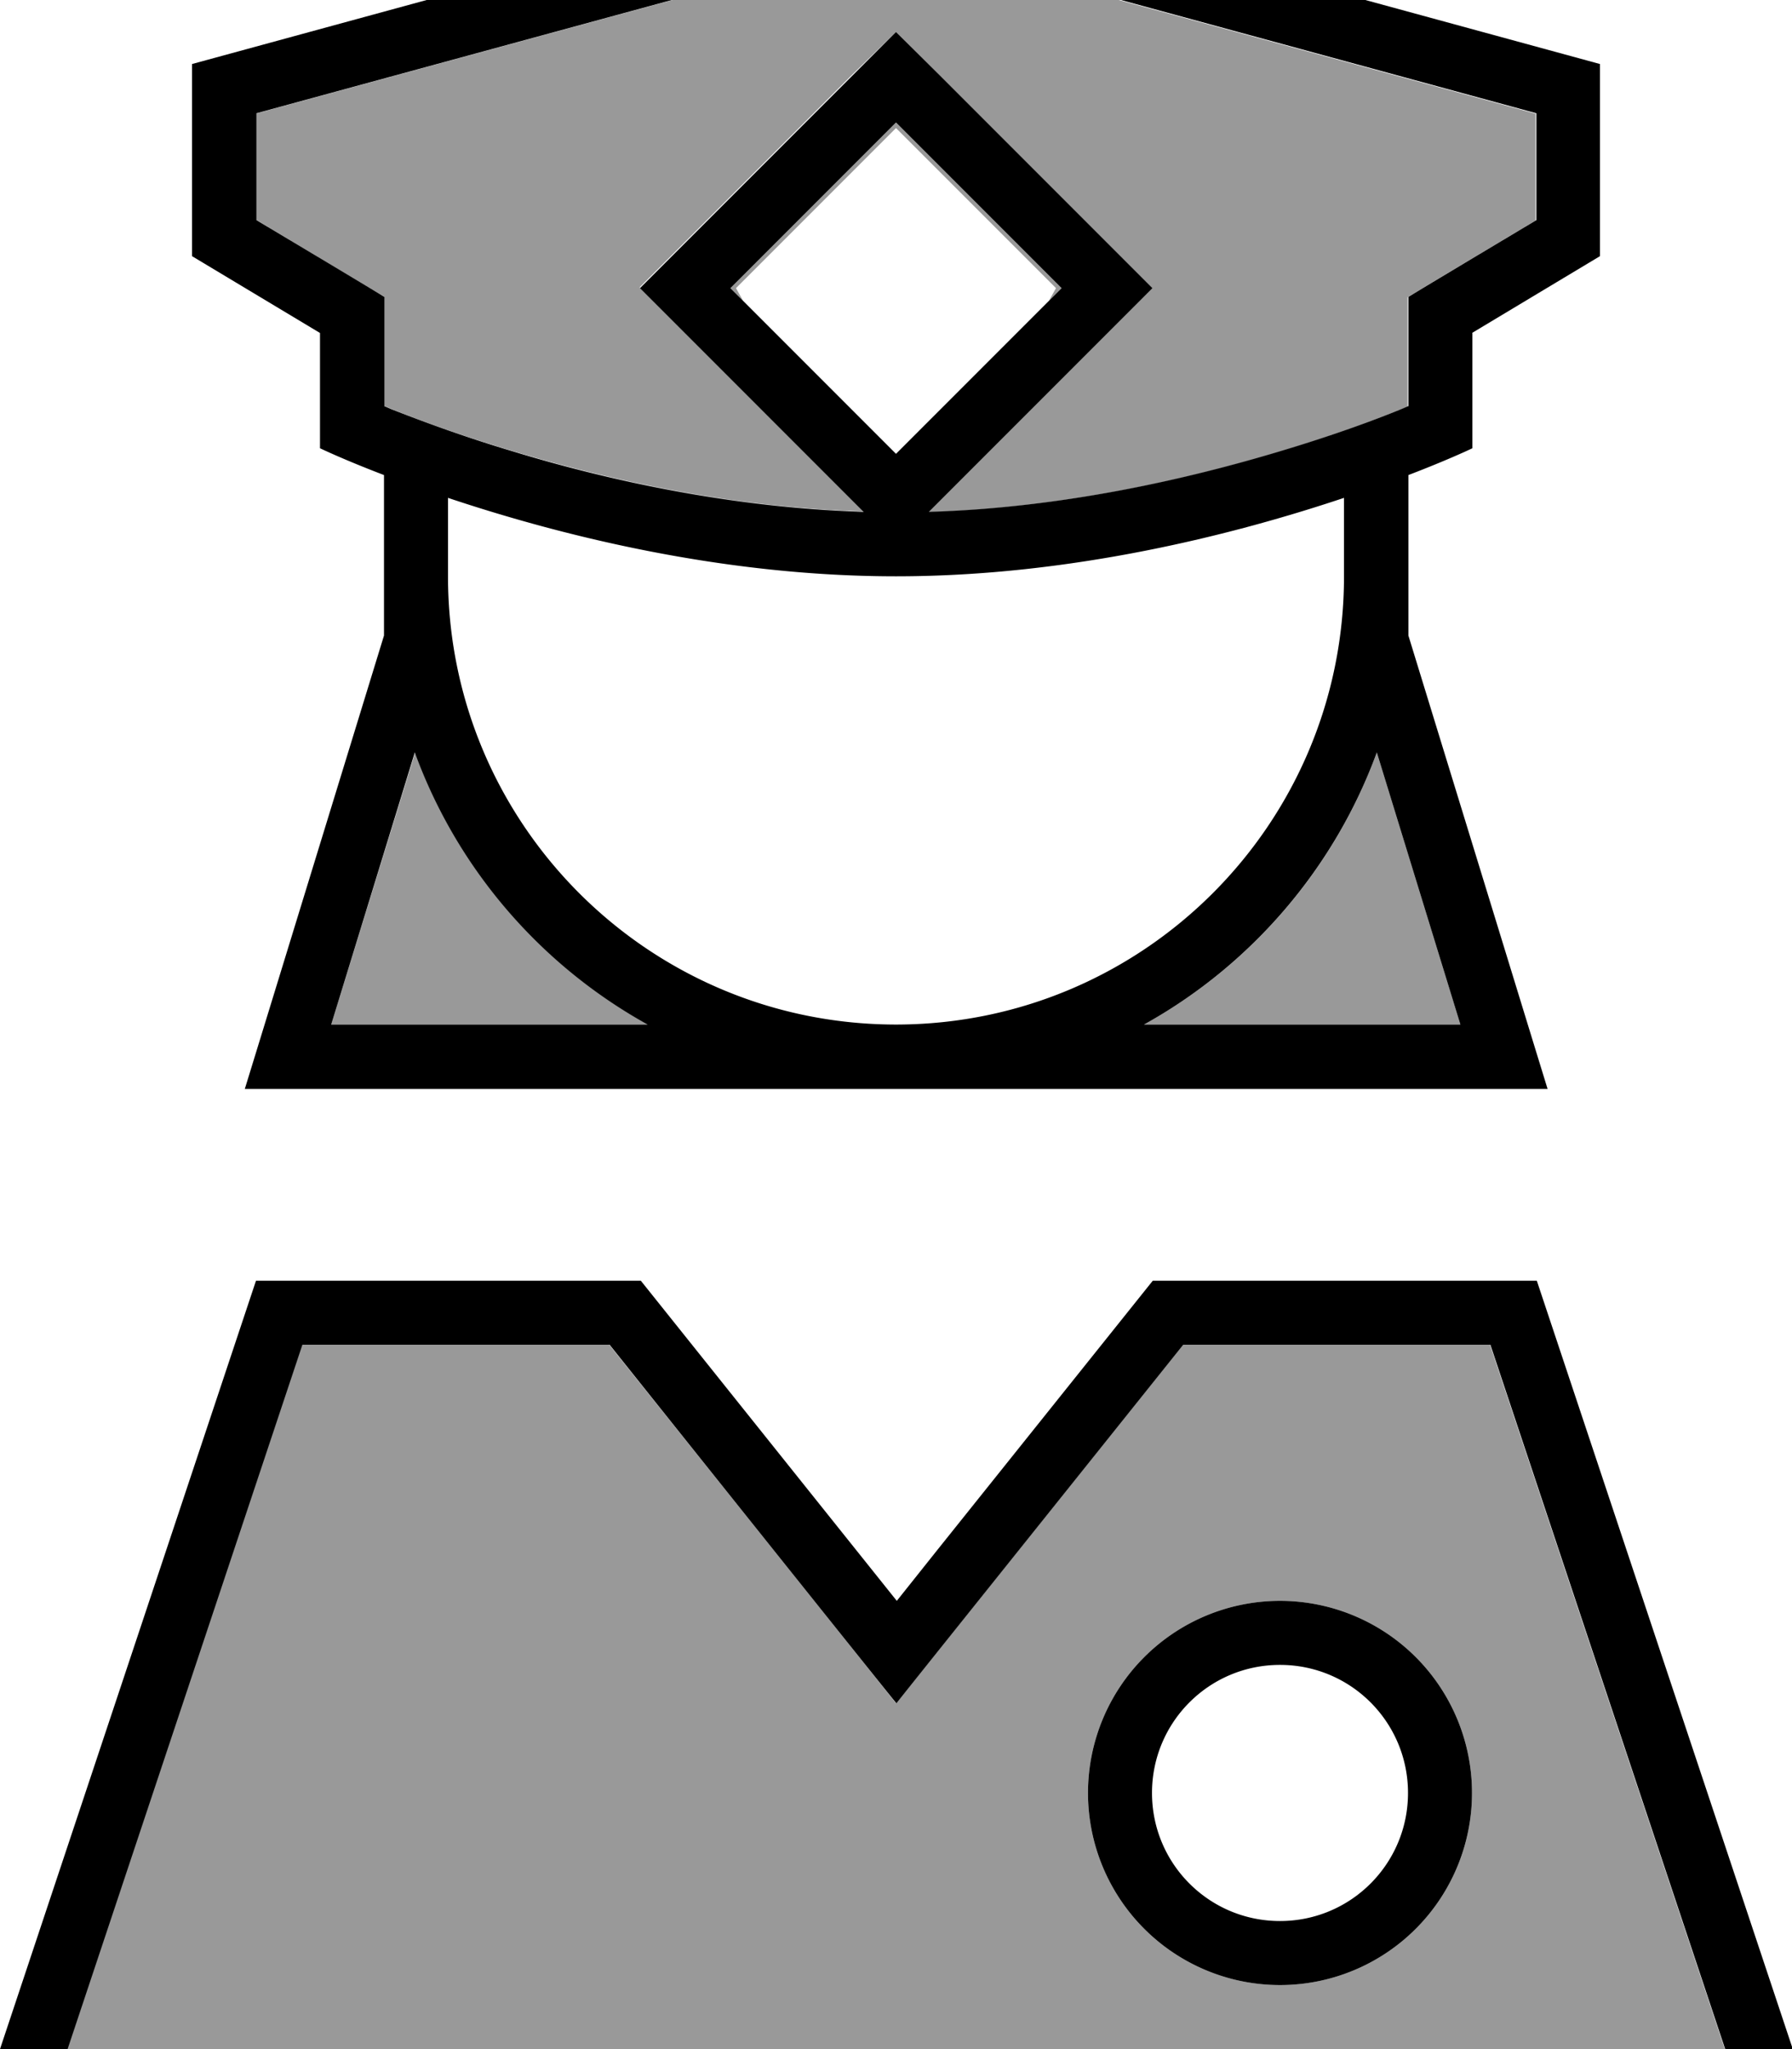 <svg xmlns="http://www.w3.org/2000/svg" viewBox="0 0 448 512"><!--! Font Awesome Pro 7.0.1 by @fontawesome - https://fontawesome.com License - https://fontawesome.com/license (Commercial License) Copyright 2025 Fonticons, Inc. --><path style="fill:currentColor;opacity:.4" d="M16.9 512l414.3 0-58.7-176-76.8 0c-47.3 59.1-71.1 88.9-71.7 89.6-.5-.7-24.4-30.6-71.7-89.6l-76.8 0-58.7 176zM64 24l0 4.2 160-43.6 160 43.6 0-4.2-160-48-160 48zm0 4.2l0 26.7C82.9 66.3 93.6 72.7 96 74.1l0 27.3 1.6 .7c7.1 2.9 17.5 6.7 30.2 10.5 23.6 7.1 54.8 14.2 88.1 15.2-1.1-1.1-2.2-2.2-3.3-3.3-32.6-32.6-50.2-50.2-52.7-52.7 2.5-2.5 20.1-20.1 52.7-52.7L224 8c2.5 2.5 20.1 20.1 52.7 52.7L288 72c-2.5 2.5-20.1 20.1-52.7 52.7-1.1 1.1-2.1 2.1-3.3 3.3 33.3-1.1 64.5-8.1 88.1-15.2 12.7-3.8 23.1-7.7 30.2-10.5l1.6-.7 0-27.3c2.4-1.5 13.1-7.9 32-19.2l0-26.7-160-43.6-160 43.6zM82.8 256l79.2 0c-26.7-14.8-47.6-39-58.2-68L82.8 256zM96 101.5l0 2.5 64 24c18.7 0 37.3 0 55.9-.1-33.3-1.1-64.5-8.1-88.1-15.2-12.7-3.8-23.1-7.7-30.2-10.5l-1.6-.7zM182.6 72l3.2 3.2-1.8-3.2 40-40 40 40-1.8 3.2 3.2-3.2-41.4-41.4-41.4 41.4zM368 448a48 48 0 1 1 -96 0 48 48 0 1 1 96 0zM286 256l79.1 0-20.9-68c-10.6 29.1-31.5 53.2-58.2 68z"/><path style="fill:currentColor;opacity:1" d="M368 83.2l32-19.2 0-48-176-48-176 48 0 48 32 19.2 0 28.8s5.8 2.8 16 6.7l0 40.1-31.6 102.9-3.2 10.4 325.7 0-3.2-10.4-31.6-102.9 0-40.1c10.2-3.9 16-6.7 16-6.7l0-28.8zm-32 41.2l0 19.6c0 61.7-49.9 111.7-111.5 112l-1 0C161.9 255.7 112 205.7 112 144l0-19.6c26.9 9 67.8 19.6 112 19.6s85.1-10.6 112-19.6zm8.2 63.6l20.9 68-79.1 0c26.7-14.8 47.6-39 58.2-68zM162 256l-79.2 0 20.9-68c10.6 29.1 31.5 53.2 58.2 68zM352 101.5l-1.6 .7c-7.1 2.9-17.5 6.7-30.2 10.5-23.6 7.1-54.8 14.2-88 15.2l3.2-3.2c32.6-32.6 50.2-50.2 52.7-52.7-2.5-2.5-20.1-20.1-52.7-52.7L224 8c-2.5 2.5-20.1 20.1-52.7 52.7L160 72c2.5 2.5 20.1 20.1 52.7 52.7l3.2 3.2c-33.3-1-64.5-8-88-15.2-12.7-3.8-23.1-7.7-30.2-10.5l-1.6-.7 0-27.3c-2.4-1.5-13.1-7.9-32-19.2l0-26.7 160-43.6 160 43.6 0 26.7c-18.9 11.3-29.6 17.7-32 19.2l0 27.3zM160 320l-96 0-64 192 16.9 0 58.7-176 76.8 0c47.2 59.1 71.1 88.9 71.7 89.6 .5-.7 24.4-30.5 71.7-89.6l76.8 0 58.7 176 16.9 0-64-192-96 0-53.8 67.2-10.2 12.8-64-80zM224 30.6L265.4 72 224 113.4 182.6 72 224 30.6zM320 480c-17.7 0-32-14.3-32-32s14.3-32 32-32 32 14.3 32 32-14.3 32-32 32zm0 16a48 48 0 1 0 0-96 48 48 0 1 0 0 96z"/></svg>